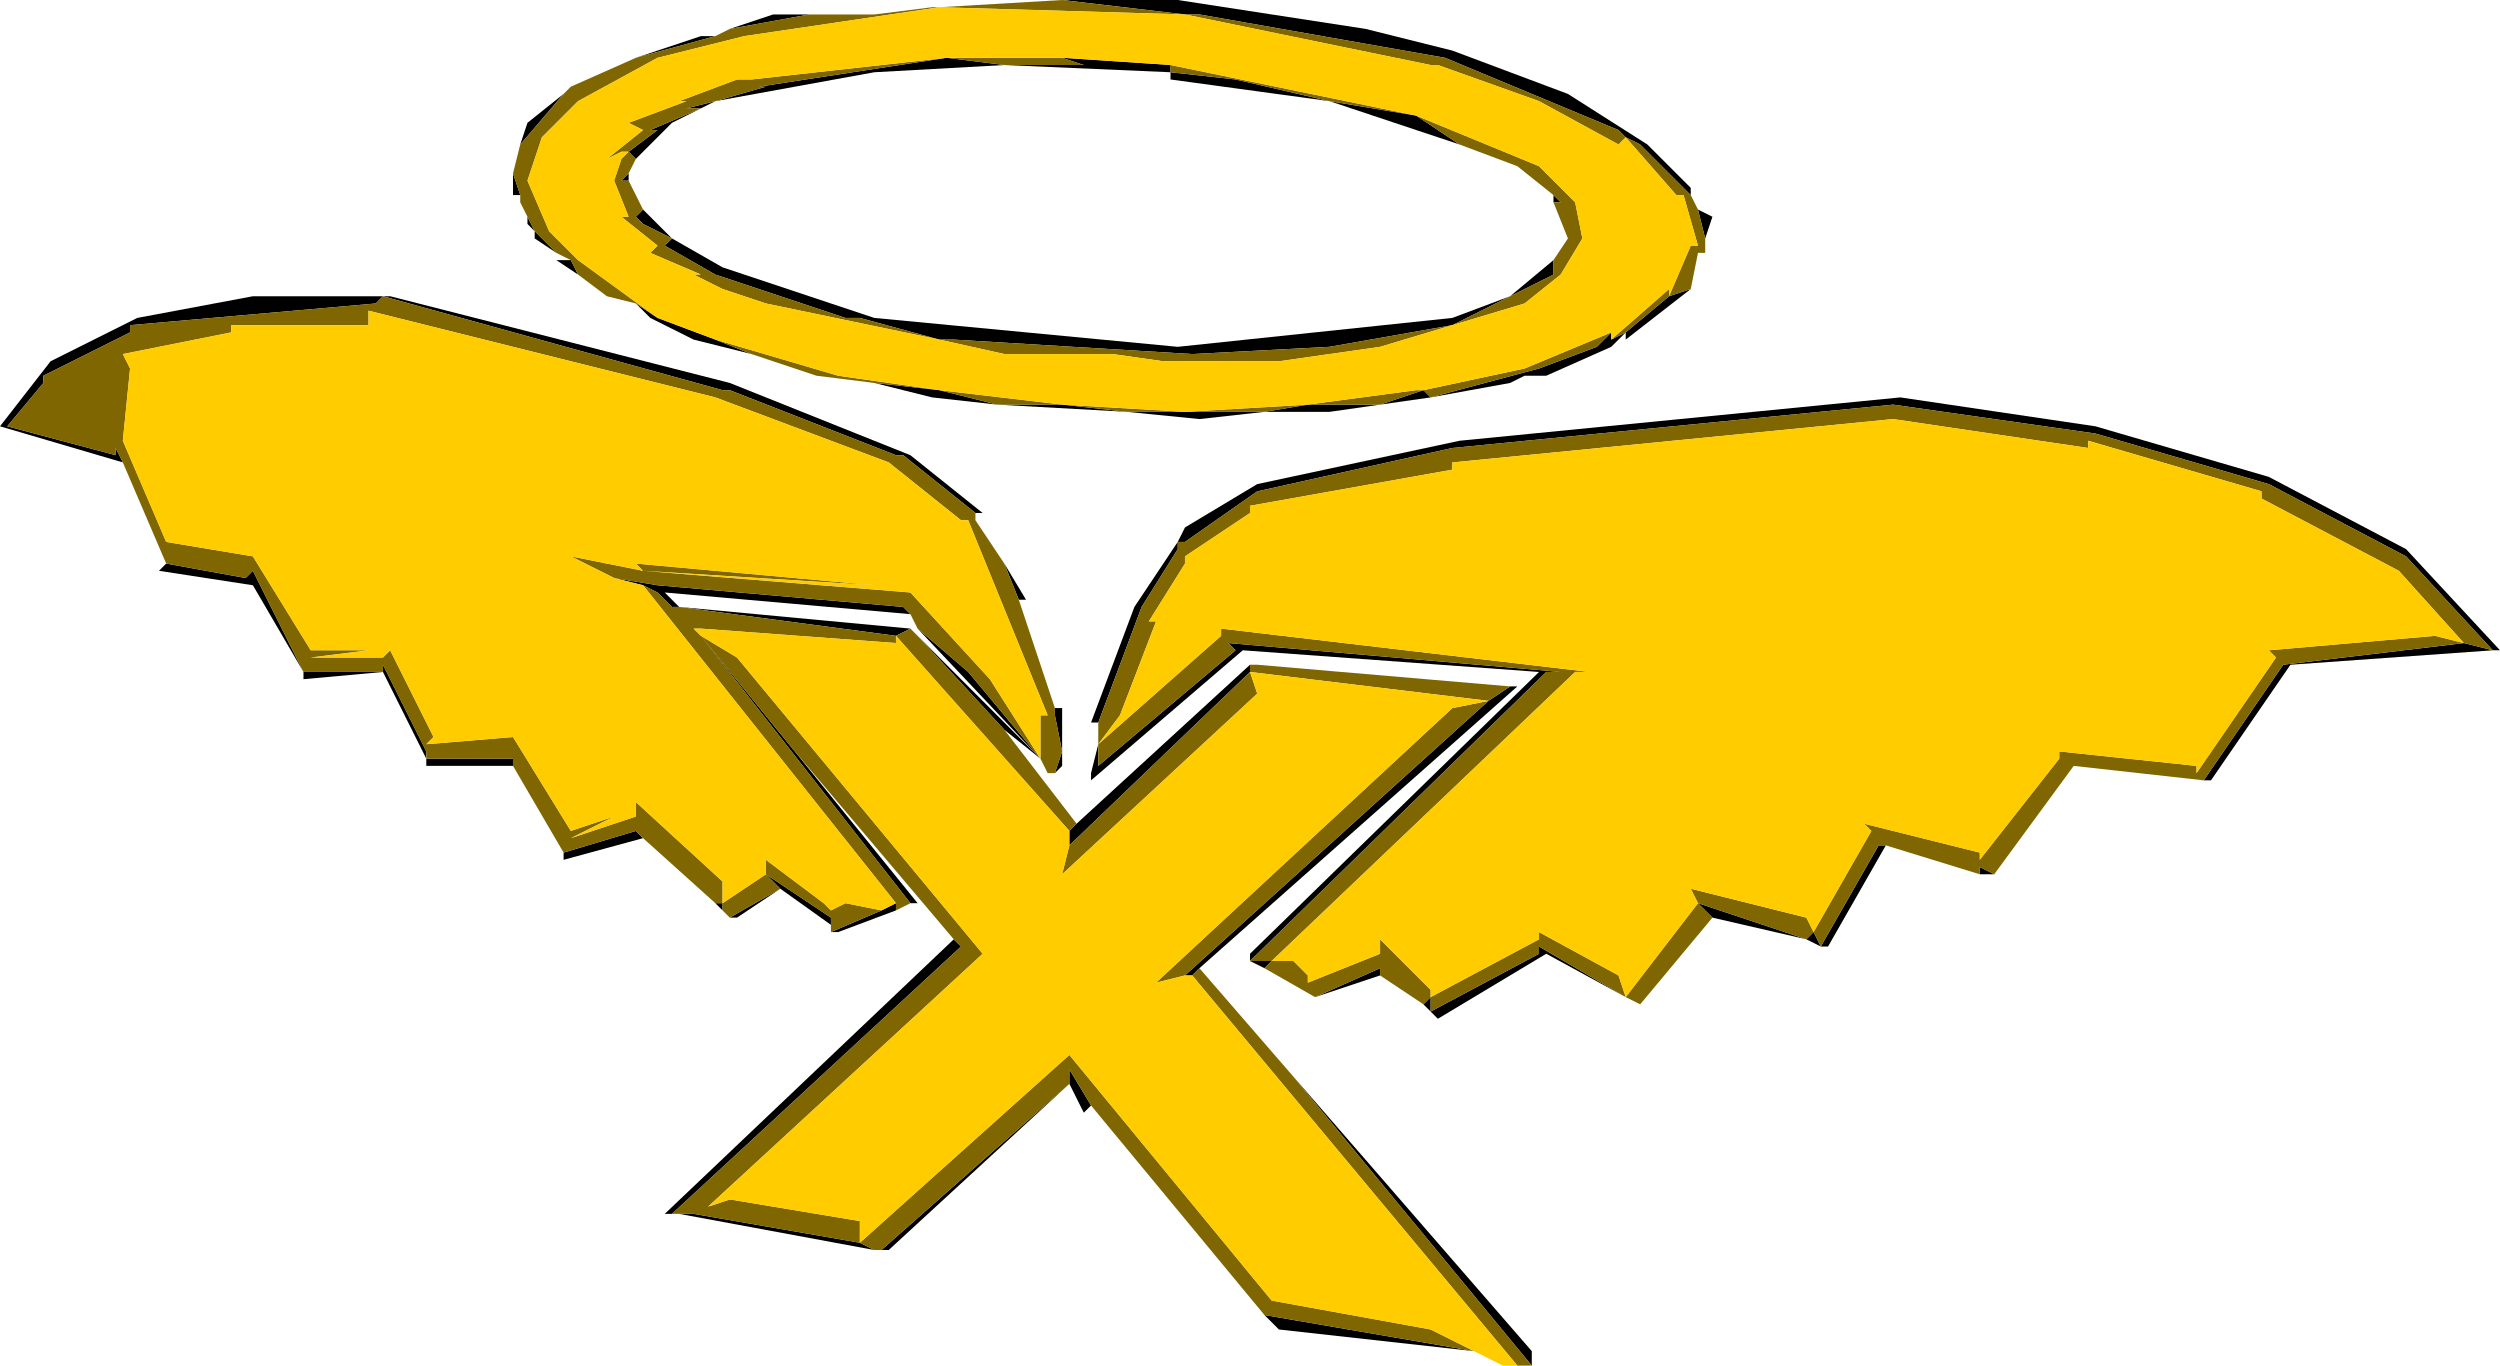 <?xml version="1.0" encoding="UTF-8" standalone="no"?>
<svg xmlns:ffdec="https://www.free-decompiler.com/flash" xmlns:xlink="http://www.w3.org/1999/xlink" ffdec:objectType="shape" height="9.45px" width="17.3px" xmlns="http://www.w3.org/2000/svg">
  <g transform="matrix(1.0, 0.0, 0.0, 1.0, -2.55, -1.35)">
    <path d="M12.65 2.35 L11.75 2.05 10.65 1.9 10.65 1.85 9.5 1.8 8.6 1.85 7.5 2.05 7.4 2.1 7.2 2.2 6.95 2.45 6.9 2.4 7.1 2.25 7.05 2.25 7.4 2.1 7.3 2.1 7.5 2.05 7.85 1.95 7.8 1.95 9.1 1.75 9.5 1.8 10.05 1.8 9.9 1.75 10.65 1.8 10.65 1.85 11.1 1.9 11.75 2.05 12.35 2.15 12.65 2.35 M6.9 2.55 L6.9 2.6 6.85 2.6 6.9 2.55 M7.0 2.8 L7.2 3.0 7.55 3.2 8.6 3.55 10.7 3.75 12.6 3.55 13.0 3.4 13.3 3.15 13.3 3.25 13.0 3.4 12.6 3.6 11.75 3.75 10.8 3.8 9.15 3.7 9.05 3.7 8.5 3.55 8.4 3.55 7.5 3.25 7.15 3.05 7.2 3.0 7.0 2.9 6.95 2.85 7.0 2.8 M13.3 2.75 L13.3 2.7 13.35 2.75 13.3 2.75 M14.25 2.7 L13.9 2.35 13.8 2.3 13.75 2.25 12.55 1.75 10.85 1.45 10.75 1.45 9.9 1.35 10.7 1.35 12.0 1.55 12.6 1.7 13.4 2.0 13.95 2.35 14.25 2.65 14.25 2.7 M14.1 3.4 L14.25 3.35 13.8 3.7 13.8 3.65 13.7 3.75 13.25 3.95 13.1 3.95 13.0 4.0 12.45 4.1 12.1 4.15 11.75 4.2 11.3 4.2 10.85 4.25 10.35 4.2 9.45 4.15 9.0 4.1 8.6 4.0 9.05 4.05 9.45 4.15 9.9 4.15 10.35 4.2 10.75 4.2 11.3 4.2 11.6 4.15 12.1 4.15 12.4 4.05 12.45 4.1 13.2 3.9 13.6 3.75 13.7 3.65 13.7 3.7 13.8 3.65 14.1 3.4 M14.35 3.0 L14.3 2.8 14.4 2.85 14.35 3.0 M7.75 3.8 L7.35 3.7 7.05 3.55 6.95 3.45 7.1 3.55 7.5 3.7 7.75 3.8 M6.55 3.25 L6.4 3.15 6.5 3.15 6.55 3.25 M6.4 3.1 L6.25 3.0 6.25 2.95 6.2 2.9 6.2 2.85 6.25 2.95 6.4 3.1 M6.15 2.7 L6.1 2.7 6.1 2.55 6.15 2.7 M6.15 2.35 L6.2 2.2 6.45 2.0 6.15 2.35 M6.95 1.75 L7.4 1.6 7.5 1.6 6.95 1.75 M7.6 1.55 L7.9 1.45 8.6 1.45 8.15 1.45 7.6 1.55 M19.6 5.8 L19.8 5.85 19.2 5.2 18.25 4.7 17.05 4.35 15.65 4.15 12.6 4.45 11.25 4.75 10.75 5.1 10.7 5.1 10.7 5.15 10.45 5.55 10.15 6.35 10.1 6.35 10.4 5.55 10.7 5.1 10.75 5.0 11.25 4.7 12.65 4.4 15.7 4.1 17.05 4.3 18.25 4.65 19.2 5.15 19.85 5.85 19.8 5.85 18.4 5.95 17.85 6.75 17.8 6.75 18.35 5.95 19.6 5.8 M15.1 7.8 L15.15 7.9 15.55 7.2 15.6 7.2 15.2 7.9 15.15 7.9 15.05 7.85 15.1 7.8 M16.25 7.4 L16.25 7.35 16.35 7.4 16.25 7.4 M13.0 6.1 L13.05 6.1 10.85 8.05 10.8 8.1 10.75 8.1 12.85 6.2 13.0 6.1 M11.5 8.8 L13.15 10.7 13.15 10.8 11.5 8.8 M12.75 10.7 L11.4 10.55 11.3 10.45 12.75 10.7 M10.1 9.0 L10.05 9.05 9.95 8.85 8.7 10.0 8.65 10.0 9.95 8.85 9.95 8.75 10.1 9.0 M8.6 10.0 L7.25 9.75 7.35 9.75 8.5 9.95 8.6 10.0 M7.2 9.75 L7.15 9.75 9.15 7.85 9.2 7.9 7.2 9.75 M8.05 6.55 L8.9 7.6 8.85 7.6 7.4 5.75 8.05 6.55 M8.75 7.65 L8.35 7.8 8.3 7.8 8.65 7.65 8.75 7.6 8.75 7.65 M8.3 7.75 L7.95 7.5 7.65 7.7 7.6 7.7 7.95 7.5 7.85 7.4 8.3 7.7 8.3 7.75 M7.55 7.65 L7.5 7.6 7.55 7.6 7.55 7.65 M7.0 7.15 L6.45 7.3 6.45 7.25 6.95 7.1 7.0 7.15 M6.1 6.65 L5.5 6.65 5.5 6.6 5.2 6.0 4.65 6.05 4.65 6.0 4.3 5.4 3.65 5.3 3.7 5.25 4.25 5.35 4.3 5.3 4.65 6.0 5.2 6.0 5.2 5.95 5.5 6.55 5.5 6.6 6.1 6.6 6.1 6.65 M3.4 4.55 L2.55 4.3 2.9 3.85 3.5 3.55 4.3 3.4 5.2 3.4 5.25 3.4 7.6 4.0 8.85 4.5 9.35 4.9 9.3 4.9 8.8 4.5 8.75 4.5 7.6 4.05 7.55 4.05 5.2 3.4 5.15 3.45 3.45 3.6 3.45 3.65 2.85 3.95 2.85 4.0 2.6 4.3 3.35 4.5 3.35 4.45 3.4 4.55 M9.5 5.25 L9.65 5.5 9.6 5.5 9.5 5.25 M9.85 6.25 L9.9 6.25 9.9 6.55 9.9 6.65 9.85 6.7 9.9 6.55 9.85 6.3 9.85 6.25 M9.75 6.6 L9.5 6.4 8.9 5.75 9.75 6.6 8.9 5.7 9.25 6.0 9.75 6.6 M10.0 7.05 L11.2 5.95 11.2 6.0 9.95 7.2 9.95 7.1 10.0 7.05 M10.15 6.5 L10.15 6.65 11.1 5.85 11.05 5.8 13.35 6.0 13.25 6.0 11.2 8.0 11.35 8.0 11.3 8.05 11.2 8.0 11.2 7.95 13.2 6.0 11.15 5.85 10.1 6.75 10.1 6.7 10.15 6.5 M12.45 8.25 L12.45 8.35 13.2 7.95 13.2 7.9 13.8 8.25 13.25 7.95 12.5 8.4 12.45 8.35 12.4 8.3 12.45 8.25 M12.1 8.1 L11.65 8.25 12.1 8.05 12.1 8.1 M14.4 7.7 L14.3 7.6 15.05 7.85 14.4 7.7 M7.0 5.4 L6.8 5.35 7.1 5.4 8.8 5.55 8.85 5.6 7.15 5.45 7.25 5.55 7.2 5.55 7.1 5.45 7.0 5.4 M7.25 5.55 L8.85 5.7 8.75 5.75 7.25 5.55" fill="#000000" fill-rule="evenodd" stroke="none"/>
    <path d="M13.3 2.7 L13.05 2.5 12.65 2.35 12.35 2.15 11.75 2.05 11.1 1.9 10.65 1.85 10.65 1.8 12.35 2.15 13.2 2.5 13.45 2.75 13.5 3.0 13.35 3.25 13.1 3.45 12.6 3.6 12.1 3.75 11.4 3.85 10.6 3.85 10.25 3.8 9.5 3.8 9.05 3.7 7.85 3.45 7.55 3.35 7.35 3.25 7.4 3.25 7.05 3.1 7.1 3.05 6.85 2.85 6.9 2.85 6.8 2.6 6.85 2.45 6.9 2.4 6.85 2.4 6.75 2.45 7.0 2.25 6.9 2.2 7.3 2.05 7.25 2.05 7.65 1.9 7.75 1.9 9.1 1.75 9.9 1.75 10.05 1.8 9.5 1.8 9.1 1.75 7.8 1.95 7.85 1.95 7.5 2.05 7.3 2.1 7.4 2.1 7.05 2.25 7.1 2.25 6.9 2.4 6.95 2.45 6.9 2.55 6.85 2.6 6.9 2.6 7.0 2.8 6.95 2.85 7.0 2.9 7.2 3.0 7.15 3.05 7.5 3.25 8.4 3.55 8.5 3.55 9.05 3.7 9.15 3.7 10.8 3.8 11.75 3.75 12.6 3.6 13.0 3.4 13.3 3.25 13.3 3.15 13.4 3.0 13.3 2.75 13.35 2.75 13.3 2.7 M9.9 1.35 L10.75 1.45 10.85 1.45 12.55 1.75 13.75 2.25 13.8 2.3 13.9 2.35 14.25 2.7 14.3 2.8 14.35 3.0 14.35 3.1 14.3 3.1 14.25 3.35 14.1 3.4 14.25 3.05 14.3 3.05 14.2 2.7 14.15 2.7 13.8 2.3 13.75 2.35 13.2 2.05 12.5 1.8 12.45 1.8 10.75 1.45 9.05 1.4 9.9 1.35 M11.6 4.15 L11.3 4.2 10.75 4.2 11.6 4.15 12.35 4.05 12.4 4.05 13.1 3.9 13.7 3.65 13.6 3.75 13.2 3.9 12.45 4.1 12.4 4.05 12.1 4.15 11.6 4.15 M9.9 4.15 L10.75 4.2 10.35 4.2 9.9 4.15 9.45 4.15 9.05 4.05 8.6 4.0 8.2 3.95 7.75 3.8 7.5 3.7 8.35 3.95 9.05 4.05 9.9 4.15 M6.95 3.45 L6.75 3.4 6.55 3.25 6.5 3.15 6.4 3.1 6.25 2.95 6.2 2.85 6.15 2.75 6.15 2.7 6.1 2.55 6.15 2.35 6.45 2.0 6.5 1.95 6.95 1.75 7.5 1.6 7.6 1.55 8.15 1.45 8.6 1.45 9.0 1.4 9.05 1.4 7.7 1.6 7.1 1.75 6.55 2.05 6.3 2.3 6.2 2.6 6.35 2.95 6.55 3.15 7.1 3.55 6.95 3.45 M13.7 3.7 L14.1 3.35 14.1 3.4 13.8 3.65 13.7 3.7 M10.15 6.35 L10.45 5.55 10.7 5.15 10.7 5.1 10.75 5.1 11.25 4.75 12.6 4.45 15.65 4.15 17.05 4.35 18.25 4.7 19.2 5.2 19.8 5.85 19.6 5.8 19.15 5.3 18.2 4.8 18.2 4.75 17.0 4.4 17.0 4.45 15.65 4.25 12.6 4.55 12.6 4.6 11.2 4.85 11.2 4.9 10.75 5.2 10.75 5.25 10.5 5.65 10.55 5.65 10.3 6.3 10.15 6.5 10.15 6.35 M15.1 7.8 L15.5 7.1 15.45 7.05 16.25 7.25 16.25 7.3 16.8 6.6 16.8 6.55 17.75 6.65 17.75 6.7 18.3 5.9 18.25 5.85 19.4 5.75 19.6 5.8 18.35 5.95 17.8 6.75 16.9 6.65 16.35 7.4 16.25 7.35 16.25 7.4 15.6 7.2 15.55 7.2 15.15 7.9 15.1 7.8 15.05 7.85 14.3 7.6 14.4 7.7 13.9 8.3 13.8 8.25 14.3 7.6 14.25 7.5 15.05 7.7 15.1 7.8 M11.2 5.95 L11.25 5.95 13.0 6.1 12.85 6.2 11.2 6.0 11.2 5.95 M10.85 8.05 L11.5 8.8 13.15 10.8 13.05 10.8 10.8 8.1 10.85 8.05 M11.3 10.45 L10.1 9.0 9.95 8.75 9.95 8.85 8.65 10.0 8.6 10.0 8.5 9.95 7.35 9.75 7.25 9.75 7.2 9.75 9.2 7.9 9.15 7.85 8.05 6.55 7.4 5.75 8.85 7.6 8.75 7.65 8.75 7.6 7.0 5.4 7.1 5.45 7.2 5.55 7.25 5.55 8.75 5.75 8.85 5.7 8.9 5.75 9.5 6.4 10.0 7.05 9.95 7.1 8.75 5.75 8.75 5.8 7.4 5.7 7.35 5.7 7.4 5.75 7.65 5.9 9.35 7.95 7.45 9.7 7.6 9.65 8.5 9.8 8.5 9.95 9.95 8.65 11.35 10.35 12.45 10.55 12.75 10.7 11.3 10.45 M8.3 7.8 L8.3 7.75 8.3 7.7 7.85 7.4 7.95 7.5 7.6 7.7 7.55 7.65 7.55 7.6 7.5 7.6 7.0 7.15 6.95 7.1 6.45 7.25 6.1 6.65 6.1 6.6 5.5 6.6 5.5 6.55 5.2 5.95 5.2 6.0 4.65 6.0 4.3 5.3 4.25 5.35 3.7 5.25 3.4 4.55 3.35 4.45 3.35 4.5 2.6 4.3 2.85 4.0 2.85 3.95 3.45 3.65 3.45 3.6 5.15 3.45 5.2 3.4 7.55 4.05 7.6 4.05 8.75 4.5 8.8 4.5 9.3 4.9 9.3 4.95 9.5 5.25 9.6 5.5 9.85 6.25 9.85 6.3 9.9 6.55 9.85 6.7 9.8 6.7 9.75 6.6 9.75 6.3 9.8 6.3 9.25 4.95 9.2 4.95 8.7 4.55 7.5 4.1 5.1 3.5 5.1 3.6 4.15 3.6 4.15 3.65 3.4 3.8 3.45 3.9 3.4 4.4 3.7 5.1 4.3 5.2 4.7 5.85 5.1 5.85 4.7 5.9 5.2 5.9 5.25 5.85 5.55 6.45 5.5 6.5 6.1 6.45 6.5 7.1 6.8 7.0 6.5 7.15 6.95 7.0 6.95 6.9 7.55 7.45 7.55 7.6 7.85 7.4 7.85 7.3 8.25 7.6 8.3 7.65 8.4 7.6 8.65 7.65 8.3 7.8 M10.15 6.5 L11.0 5.75 11.0 5.7 13.55 6.0 13.45 6.0 11.35 8.0 11.2 8.0 13.25 6.0 13.35 6.0 11.05 5.8 11.1 5.85 10.15 6.65 10.15 6.5 M11.35 8.0 L11.5 8.0 11.6 8.1 11.6 8.15 12.1 7.95 12.1 7.85 12.45 8.2 12.45 8.25 13.2 7.85 13.2 7.8 13.75 8.1 13.8 8.25 13.2 7.9 13.2 7.95 12.45 8.35 12.45 8.25 12.4 8.3 12.1 8.1 12.1 8.05 11.65 8.25 11.3 8.05 11.35 8.0 M10.75 8.1 L10.55 8.15 12.6 6.25 12.85 6.2 10.75 8.1 M11.2 6.0 L11.25 6.15 9.9 7.4 9.95 7.2 11.2 6.0 M6.8 5.35 L6.5 5.2 7.0 5.3 6.95 5.25 8.6 5.4 7.0 5.3 8.85 5.45 9.4 6.05 9.75 6.6 9.25 6.0 8.9 5.7 8.85 5.6 8.8 5.55 7.1 5.4 6.8 5.35" fill="#7f6600" fill-rule="evenodd" stroke="none"/>
    <path d="M9.9 1.75 L9.1 1.75 7.75 1.9 7.65 1.9 7.25 2.05 7.3 2.05 6.9 2.2 7.0 2.25 6.75 2.45 6.85 2.4 6.9 2.4 6.85 2.45 6.8 2.6 6.9 2.85 6.85 2.85 7.1 3.05 7.05 3.1 7.4 3.25 7.35 3.25 7.55 3.35 7.85 3.45 9.05 3.7 9.5 3.8 10.25 3.8 10.6 3.85 11.4 3.85 12.1 3.75 12.6 3.6 13.1 3.45 13.35 3.25 13.5 3.0 13.45 2.75 13.2 2.5 12.35 2.15 10.65 1.8 9.9 1.75 M9.05 1.4 L10.75 1.45 12.45 1.8 12.5 1.8 13.2 2.05 13.75 2.35 13.8 2.3 14.15 2.7 14.2 2.7 14.3 3.05 14.25 3.05 14.1 3.4 14.1 3.35 13.7 3.7 13.7 3.65 13.1 3.9 12.4 4.05 12.35 4.05 11.6 4.15 10.75 4.2 9.9 4.15 9.05 4.05 8.35 3.95 7.5 3.7 7.1 3.55 6.55 3.15 6.35 2.95 6.2 2.6 6.3 2.3 6.55 2.05 7.1 1.75 7.7 1.6 9.05 1.4 M10.15 6.5 L10.3 6.3 10.55 5.65 10.5 5.65 10.75 5.25 10.75 5.2 11.2 4.9 11.2 4.85 12.6 4.6 12.6 4.55 15.65 4.25 17.0 4.45 17.0 4.4 18.2 4.75 18.2 4.8 19.15 5.3 19.6 5.8 19.4 5.75 18.25 5.85 18.3 5.9 17.75 6.7 17.75 6.65 16.8 6.55 16.8 6.6 16.25 7.3 16.25 7.25 15.45 7.05 15.5 7.1 15.1 7.8 15.05 7.7 14.25 7.5 14.3 7.6 13.8 8.25 13.75 8.1 13.2 7.8 13.2 7.85 12.45 8.25 12.45 8.2 12.1 7.85 12.1 7.95 11.6 8.15 11.6 8.1 11.5 8.0 11.35 8.0 13.45 6.0 13.55 6.0 11.0 5.7 11.0 5.75 10.15 6.5 M13.05 10.8 L12.95 10.8 12.75 10.7 12.45 10.55 11.35 10.35 9.95 8.65 8.5 9.95 8.5 9.8 7.6 9.65 7.45 9.7 9.35 7.95 7.65 5.9 7.4 5.75 7.35 5.7 7.4 5.7 8.75 5.8 8.75 5.75 9.95 7.1 9.95 7.2 9.9 7.4 11.25 6.15 11.2 6.0 12.85 6.2 12.6 6.25 10.55 8.15 10.75 8.1 10.8 8.1 13.05 10.8 M8.65 7.65 L8.4 7.6 8.3 7.65 8.25 7.6 7.85 7.3 7.85 7.4 7.55 7.6 7.55 7.45 6.95 6.9 6.95 7.0 6.5 7.15 6.8 7.0 6.5 7.1 6.1 6.45 5.5 6.5 5.55 6.45 5.25 5.85 5.2 5.9 4.7 5.9 5.1 5.85 4.7 5.85 4.3 5.2 3.7 5.1 3.4 4.4 3.45 3.9 3.4 3.8 4.15 3.65 4.15 3.6 5.1 3.6 5.1 3.5 7.5 4.1 8.7 4.55 9.2 4.95 9.25 4.95 9.8 6.3 9.75 6.3 9.75 6.6 9.4 6.05 8.85 5.45 7.0 5.3 8.6 5.4 6.95 5.25 7.0 5.3 6.5 5.2 6.8 5.35 7.0 5.4 8.75 7.6 8.65 7.65" fill="#ffcc00" fill-rule="evenodd" stroke="none"/>
  </g>
</svg>
